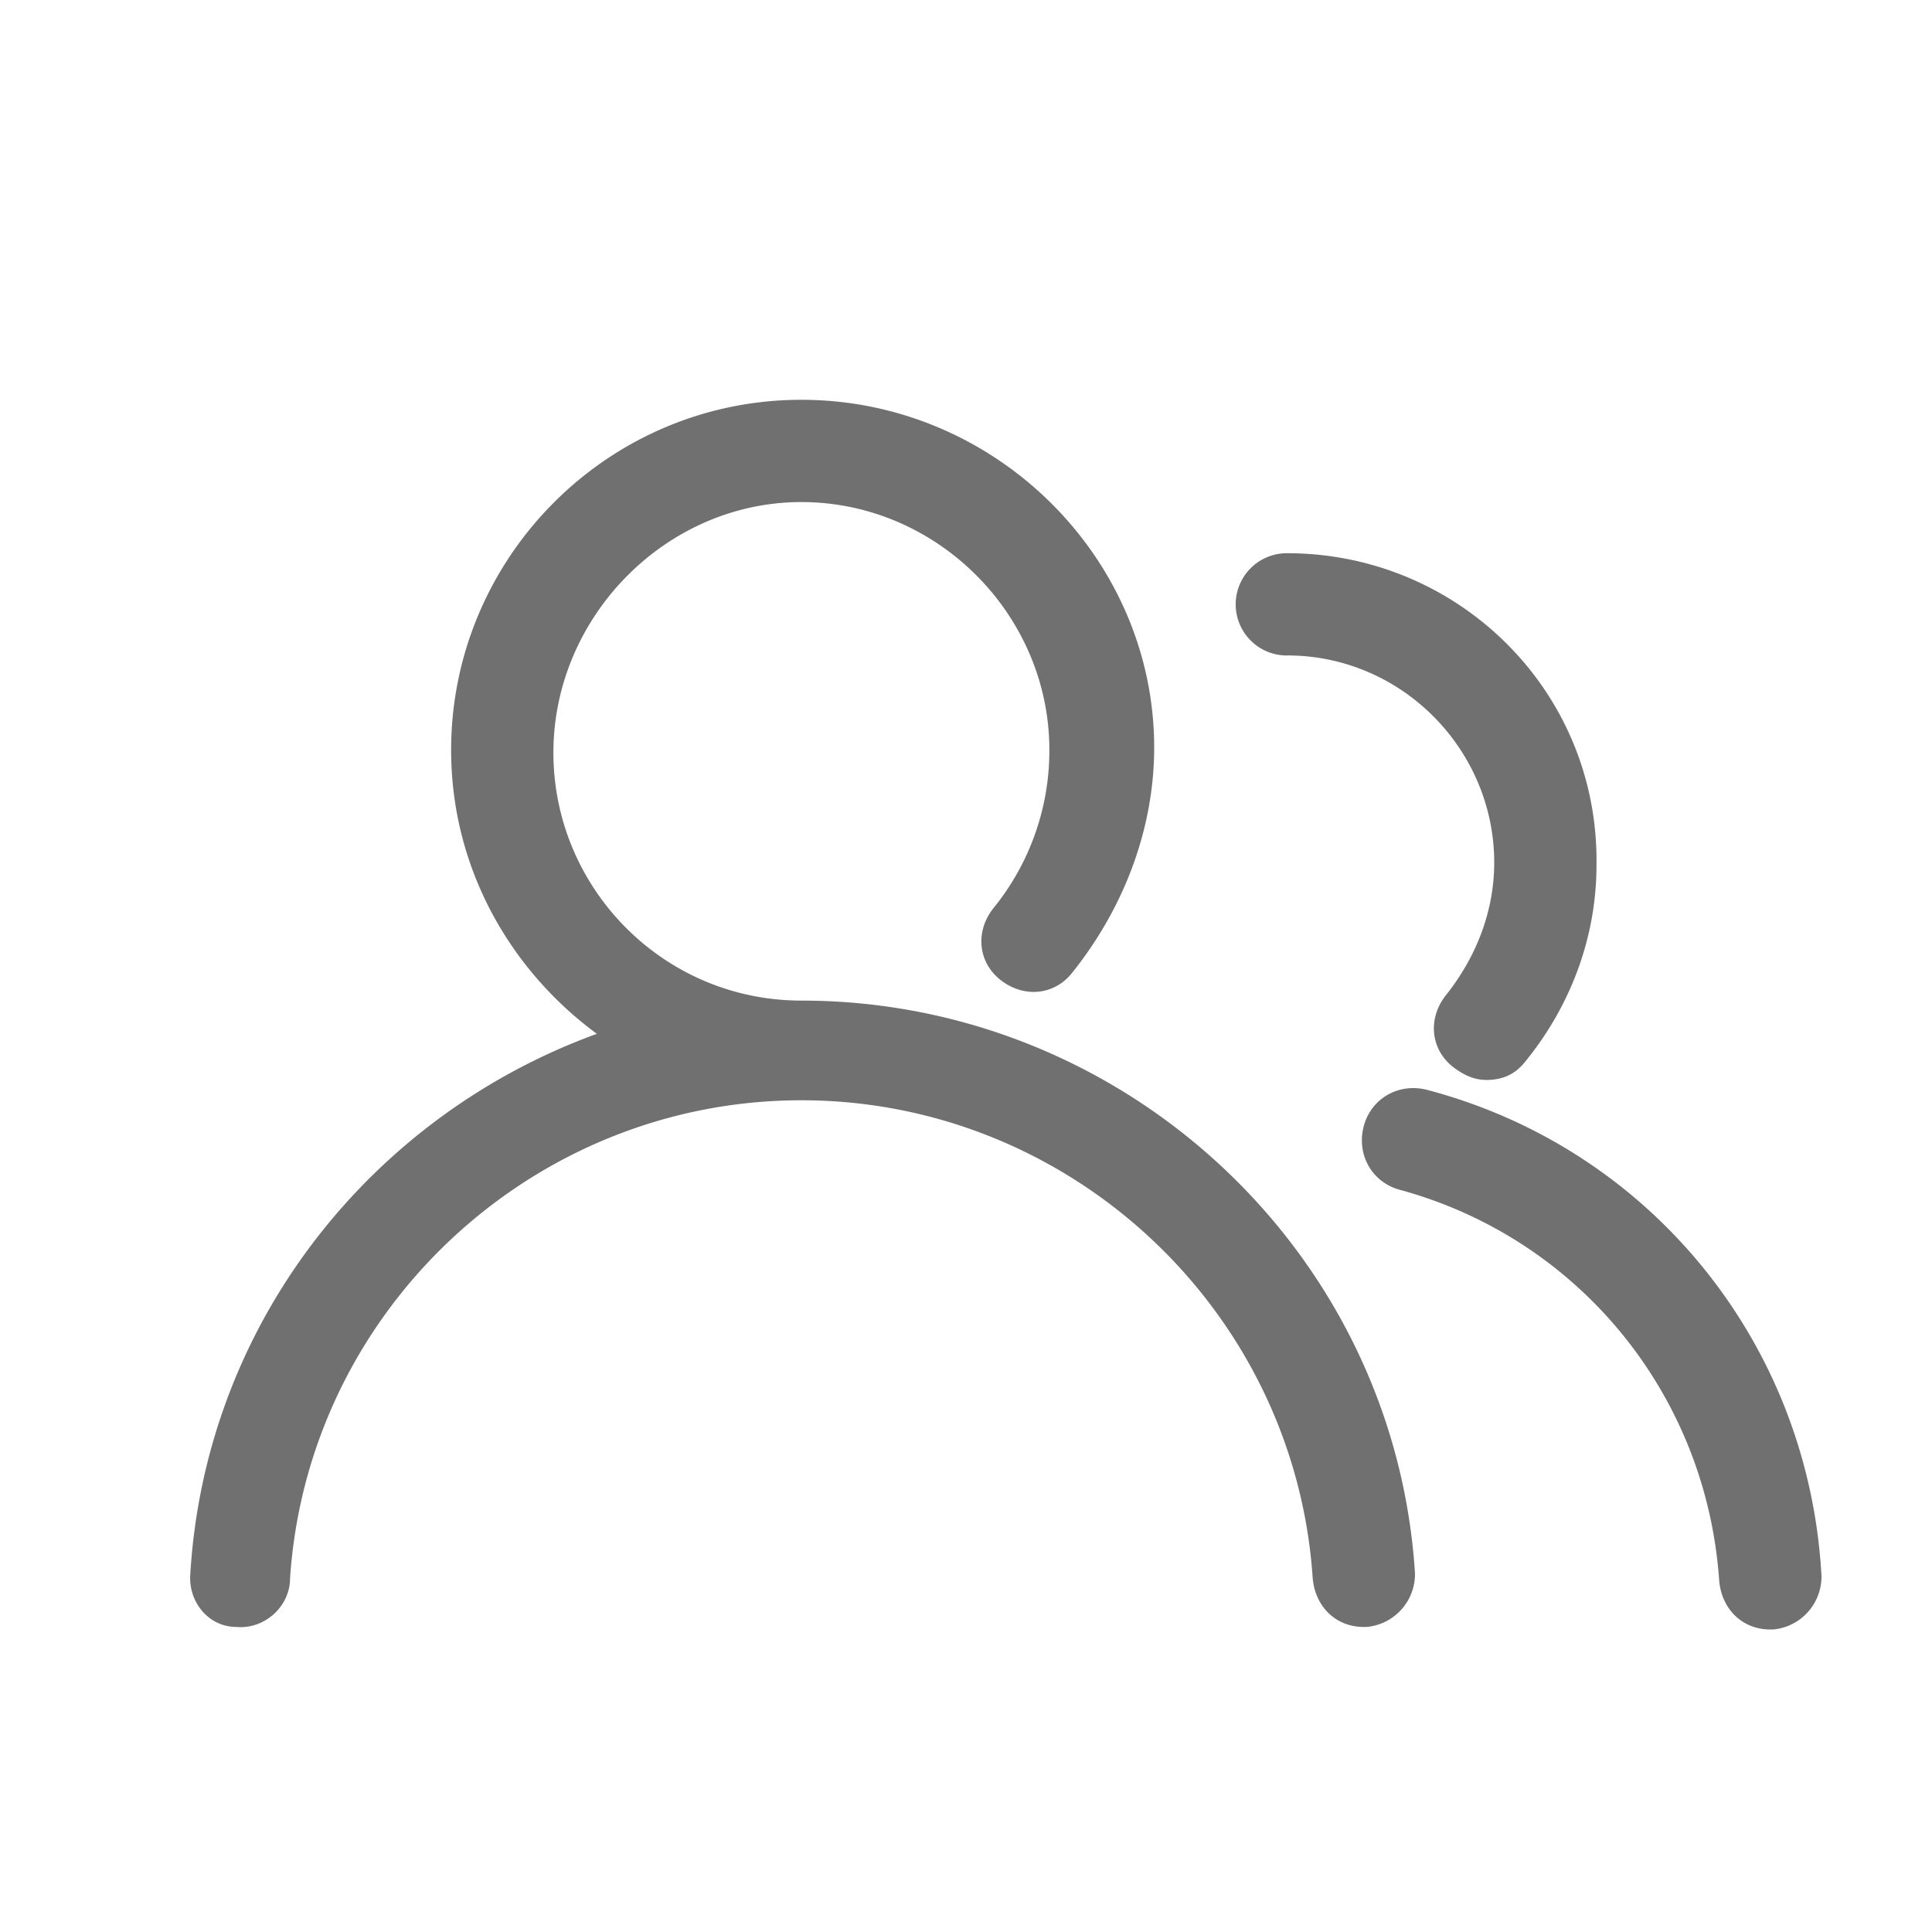 <?xml version="1.0" standalone="no"?><!DOCTYPE svg PUBLIC "-//W3C//DTD SVG 1.1//EN" "http://www.w3.org/Graphics/SVG/1.1/DTD/svg11.dtd"><svg class="icon" width="200px" height="200.00px" viewBox="0 0 1024 1024" version="1.1" xmlns="http://www.w3.org/2000/svg"><path fill="#707070" d="M424.75 530.336c-73.171 0-131.435-59.577-131.435-131.435s59.577-132.797 131.435-132.797 131.435 59.577 131.435 131.435a132.456 132.456 0 0 1-29.813 84.016c-9.484 12.159-8.134 28.451 4.061 37.947s28.451 8.134 37.947-4.061c27.102-33.874 43.358-75.882 43.358-119.24C611.75 295.905 527.734 211.901 424.75 211.901S239.111 295.918 239.111 397.54c0 62.337 31.163 116.529 77.244 150.415C197.103 591.251 109.026 701.068 100.892 833.865c-1.35 14.907 9.484 28.451 24.39 28.451 14.907 1.35 28.451-10.846 28.451-25.752 9.484-142.256 128.736-253.399 271.016-253.399s261.533 111.13 271.016 253.411c1.35 14.907 12.159 25.752 27.102 25.752h1.35a28.147 28.147 0 0 0 25.752-28.451C739.124 663.133 595.494 530.336 424.75 530.336zM682.209 347.397c60.976 0 109.756 50.142 109.756 109.756 0 25.752-9.484 50.142-25.752 70.52-9.484 12.159-8.134 28.451 4.061 37.947 5.423 4.061 10.846 6.772 17.618 6.772 8.134 0 14.907-2.711 20.329-9.484 24.39-29.813 37.947-66.398 37.947-104.333 1.35-92.138-73.171-165.358-163.959-165.358a27.102 27.102 0 1 0 0 54.203z m74.533 230.358c-14.907-4.061-29.813 4.061-33.874 18.968s4.061 29.813 18.967 33.874c94.837 25.752 162.61 108.407 169.382 207.317 1.35 14.907 12.159 25.752 27.102 25.752h1.35a28.147 28.147 0 0 0 25.752-28.451c-6.772-123.301-90.801-226.285-208.679-257.459z"  /></svg>